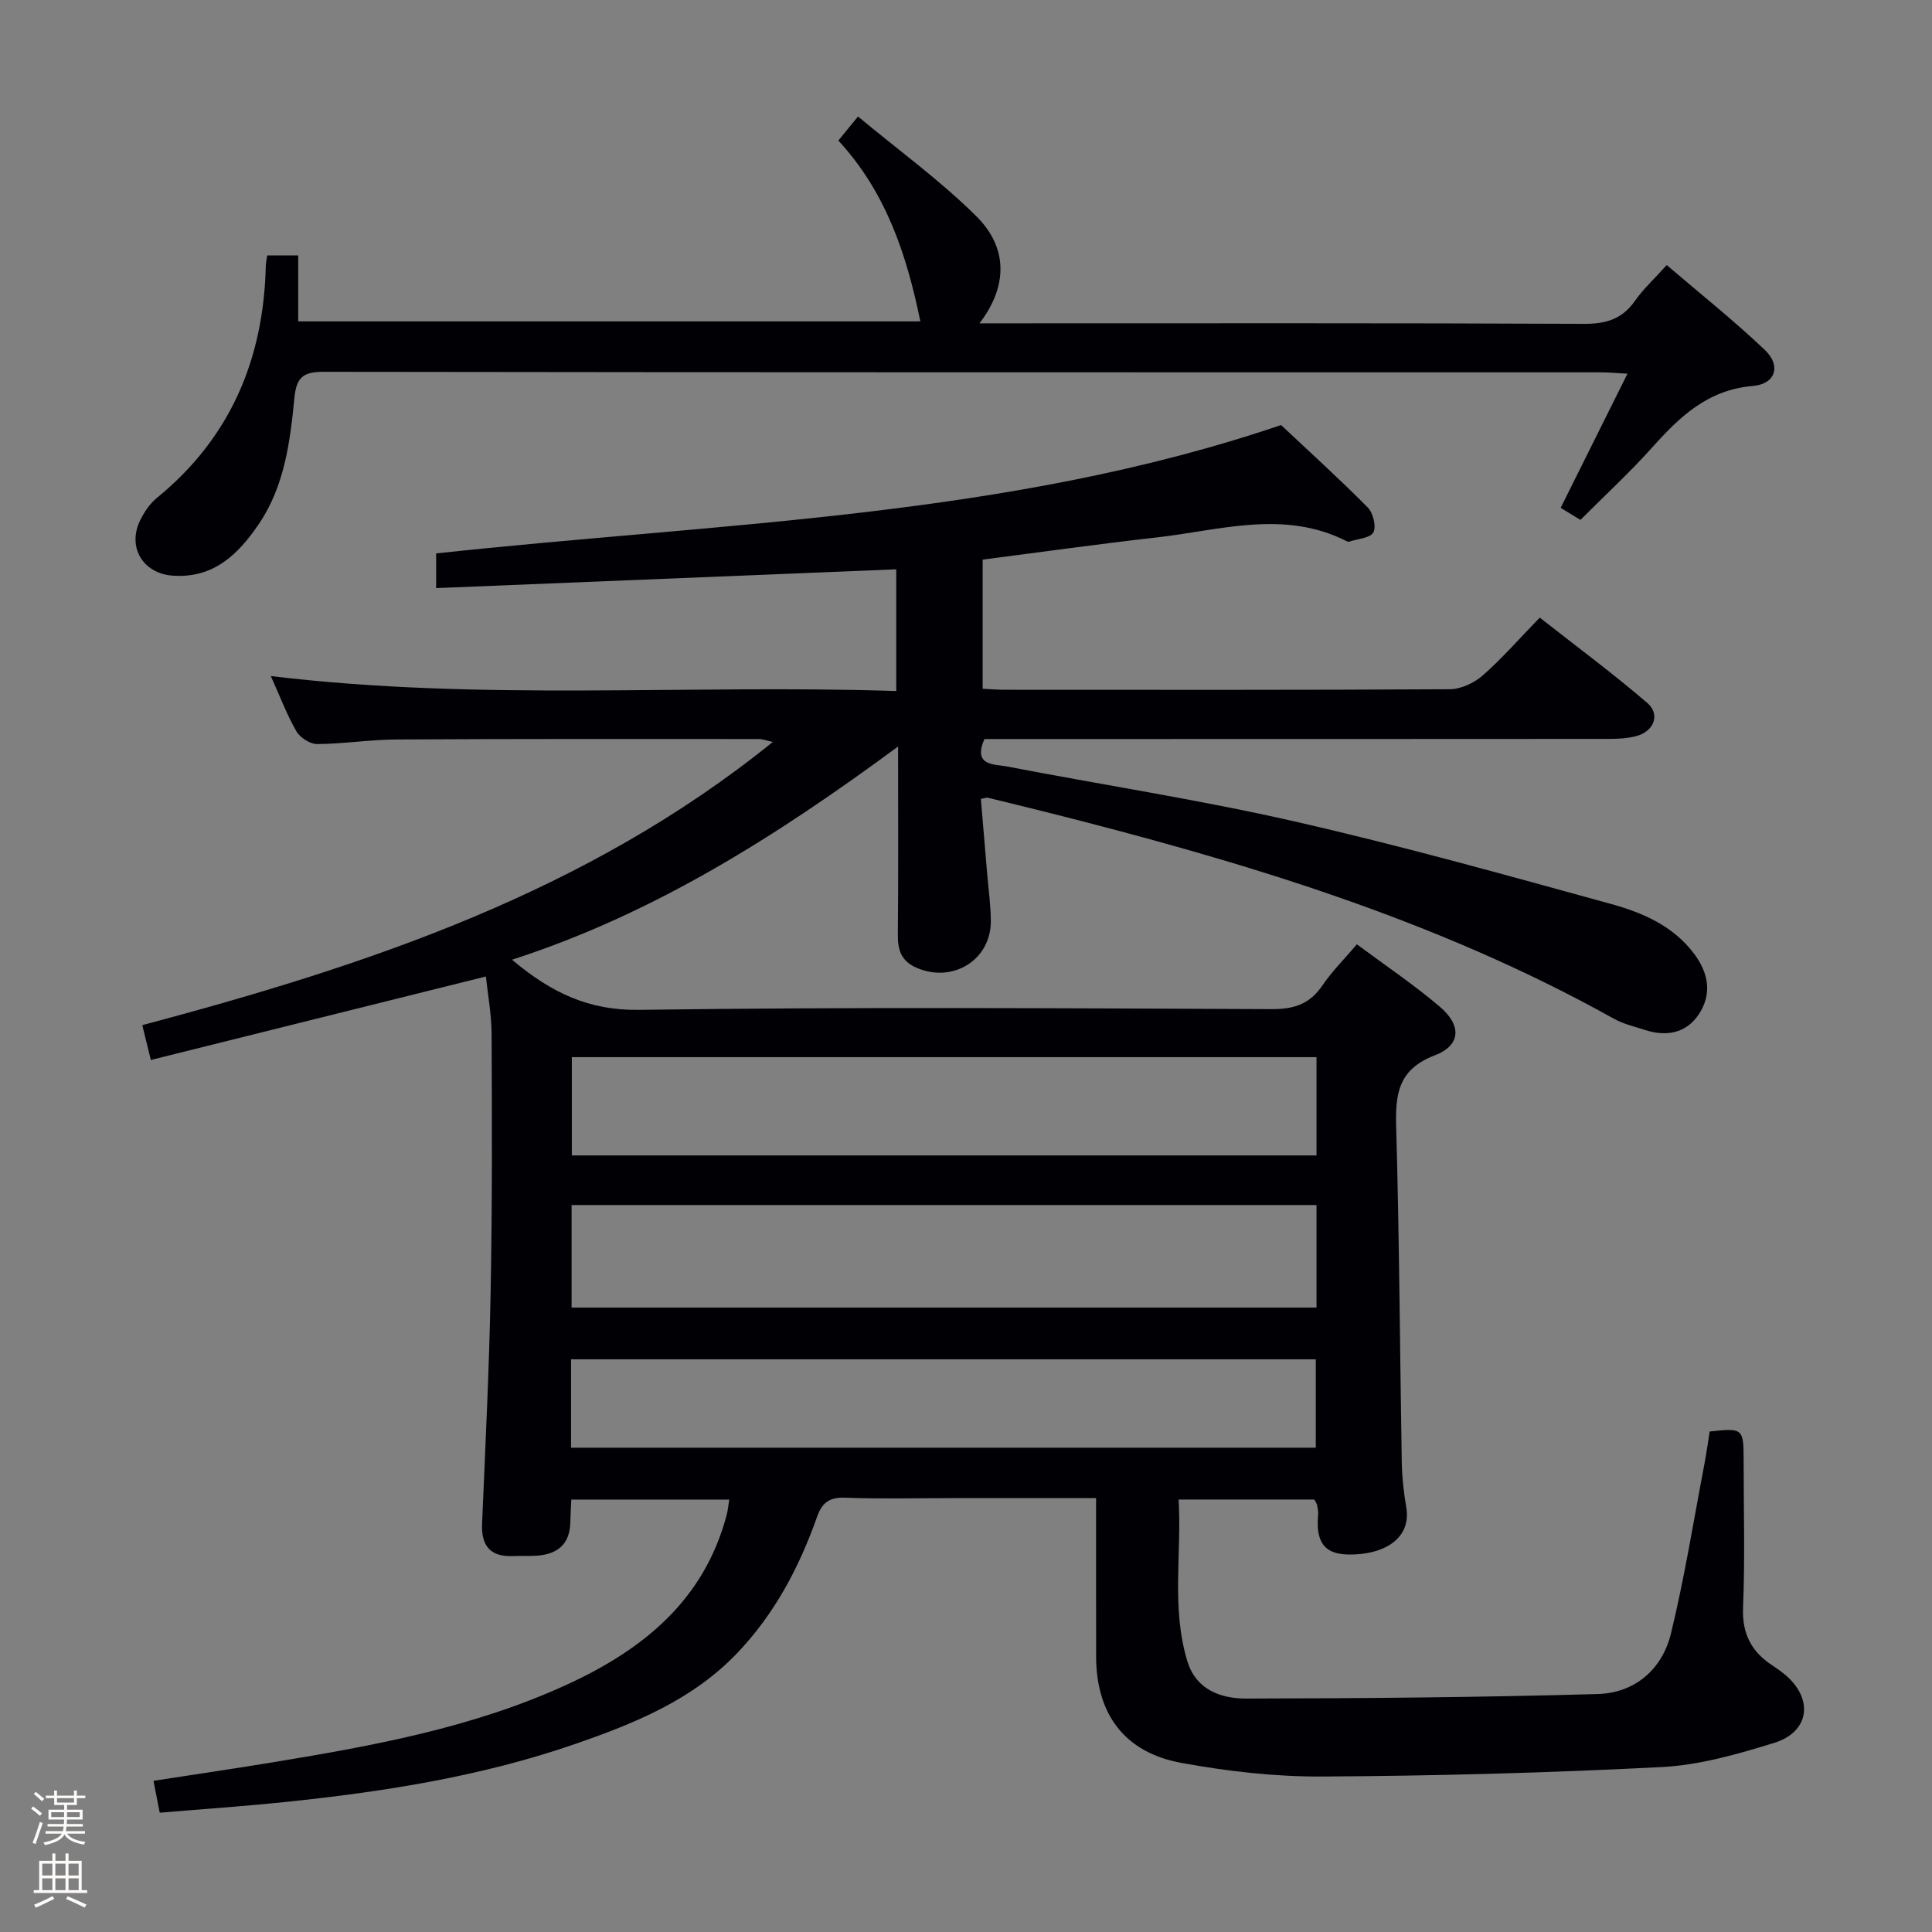 <svg enable-background="new 0 0 400 400" viewBox="0 0 400 400" xmlns="http://www.w3.org/2000/svg"><rect x="0" y="0" width="400" height="400" fill="#808080" stroke="none"/><path d="m6.44 374.46.42-.45c.65.47 1.27.95 1.85 1.44l-.45.49c-.65-.56-1.25-1.06-1.82-1.48m.93 7.33-.63-.26c.55-1.36 1.05-2.8 1.52-4.33.19.1.38.19.59.27-.46 1.29-.95 2.73-1.48 4.32m-.38-10.38.44-.42c.43.34 1.01.82 1.74 1.44l-.49.49c-.53-.51-1.09-1.01-1.69-1.51m2.5.35h1.72v-1.04h.59v1.04h3.52v-1.04h.59v1.04h1.75v.53h-1.75v1.42h-2.03v.97h3.22v2.03h-3.24c0 .35-.01.66-.03.93h3.32v.53h-3.37c-.03.27-.08.58-.15.94h3.96v.53h-3.71c.67.92 1.93 1.48 3.79 1.68-.13.24-.23.44-.29.59-2.13-.38-3.48-1.08-4.04-2.12-.43.97-1.77 1.72-4.03 2.23-.09-.19-.2-.37-.33-.55 2.1-.42 3.37-1.03 3.81-1.83h-3.36v-.53h3.58c.08-.29.13-.61.16-.94h-3.33v-.53h3.39c.02-.27.04-.58.04-.93h-3.23v-2.03h3.25v-.97h-2.07v-1.42h-1.73zm1.12 3.44v1h2.65c.01-.3.02-.44.01-.4v-.25-.35zm1.19-2h3.52v-.91h-3.52zm4.71 2h-2.63v.59c0 .15-.01.28-.01.4h2.64z" fill="#fcfbfa"/><path d="m13.56 383.74h.63v1.52h2.72v6.07h1.13v.6h-11.06v-.6h1.13v-6.07h2.73v-1.52h.63v1.52h2.1v-1.52zm-2.69 8.83.38.56c-1.24.63-2.53 1.25-3.85 1.85-.1-.21-.21-.42-.34-.63 1.36-.55 2.63-1.15 3.81-1.78m-2.13-4.27h2.1v-2.45h-2.1zm0 3.04h2.1v-2.46h-2.1zm2.72-3.04h2.1v-2.45h-2.1zm0 3.04h2.1v-2.46h-2.1zm6.07 3.6c-1.41-.71-2.7-1.3-3.86-1.78l.35-.56c1.45.62 2.75 1.19 3.88 1.72zm-1.25-9.09h-2.1v2.45h2.1zm-2.09 5.49h2.1v-2.46h-2.1z" fill="#fcfbfa"/><g fill="#010105"><path d="m226.93 310.17c-10.41 0-20.2 0-29.99 0-7.33 0-14.67.19-22-.09-3.25-.13-4.76 1.08-5.78 3.97-3.69 10.43-8.75 20.04-16.5 28.17-9.3 9.76-21.28 14.59-33.57 18.85-19.57 6.78-39.89 9.94-60.4 12.05-8.41.87-16.85 1.44-25.62 2.18-.46-2.33-.82-4.2-1.29-6.6 8.42-1.3 16.41-2.47 24.39-3.78 20.97-3.45 41.87-7.22 61.38-16.22 15.72-7.25 28.29-17.48 32.92-35.13.24-.93.32-1.9.51-3.1-11 0-21.73 0-32.7 0-.08 1.76-.17 3.23-.2 4.7-.09 4.48-2.59 6.59-6.84 6.91-1.66.12-3.33.02-5 .09-4.71.2-6.63-2.1-6.43-6.72.67-15.96 1.47-31.91 1.77-47.88.34-17.82.28-35.66.2-53.48-.02-4.13-.8-8.25-1.18-11.92-22.93 5.71-45.87 11.43-69.37 17.29-.63-2.57-1.13-4.58-1.77-7.21 46.7-12.44 91.97-27.46 130.54-58.63-1.24-.27-2.07-.61-2.9-.61-25-.01-50-.05-75 .09-5.48.03-10.95.91-16.43.95-1.46.01-3.53-1.31-4.29-2.62-1.97-3.42-3.38-7.16-5.31-11.46 43.41 5.25 86.29 1.68 129.49 3.1 0-8.82 0-17.04 0-25.2-31.6 1.29-63.24 2.58-95.26 3.89 0-3.03 0-5.1 0-7.18 58.81-6.38 118.55-7.41 174.93-26.58 5.91 5.56 12.09 11.15 17.94 17.06 1.11 1.12 1.82 3.95 1.17 5.16-.64 1.19-3.24 1.33-4.99 1.92-.14.05-.35 0-.49-.07-13.04-6.64-26.33-2.26-39.52-.78-11.86 1.33-23.68 3-35.89 4.57v26.74c1.48.07 3.07.21 4.67.21 30.67.01 61.33.07 92-.11 2.31-.01 5.04-1.27 6.82-2.82 4-3.5 7.51-7.54 11.85-12.01 7.61 5.98 15.17 11.57 22.28 17.68 2.69 2.31 1.4 5.78-2.1 6.79-1.87.54-3.92.64-5.89.64-41.17.03-82.33.03-123.5.03-1.98 0-3.95 0-5.77 0-2.44 5.59 1.97 5.17 4.61 5.67 19.88 3.83 39.93 6.9 59.65 11.4 21.96 5 43.69 11.08 65.42 17.06 6.54 1.8 12.91 4.52 17.26 10.33 3.01 4.01 3.74 8.35.97 12.53-2.59 3.9-6.66 4.68-11.08 3.26-2.2-.71-4.52-1.24-6.51-2.35-36.91-20.59-76.94-32.57-117.61-42.8-4.01-1.01-8.03-1.98-12.05-2.96-.15-.04-.33.05-1.39.25.42 5.04.86 10.2 1.29 15.36.28 3.31.75 6.62.77 9.93.03 8.08-7.9 12.94-15.39 9.67-3.09-1.35-3.89-3.58-3.86-6.76.12-12.63.05-25.26.05-39.04-25.07 18.47-50.45 34.62-79.93 44.14 8.17 6.88 15.93 10.53 26.33 10.38 43.66-.61 87.33-.33 130.99-.15 4.63.02 7.88-1.08 10.48-4.93 1.94-2.87 4.45-5.35 7.12-8.49 5.79 4.31 11.73 8.3 17.15 12.9 4.59 3.9 4.38 8.02-1.01 10.08-7.48 2.86-8.21 7.86-8.01 14.73.66 23.14.77 46.29 1.16 69.43.05 3.14.4 6.31.93 9.42 1.03 5.94-3.76 9.43-10.56 9.75-4.81.23-8.39-.87-7.69-8.23.06-.65-.09-1.33-.21-1.98-.06-.3-.27-.58-.56-1.15-8.97 0-18.07 0-28.11 0 .67 11.15-1.55 22.4 1.8 33.45 1.79 5.92 6.91 7.77 12.19 7.76 24.27-.05 48.55-.25 72.8-.94 7.66-.22 13.33-5.09 15.14-12.52 2.82-11.58 4.69-23.38 6.93-35.1.43-2.26.74-4.54 1.09-6.73 6.88-.77 7.03-.64 7.03 5.93 0 10.17.3 20.35-.12 30.49-.23 5.53 1.79 9.26 6.21 12.1.84.54 1.65 1.14 2.42 1.77 6.02 4.98 5.22 11.89-2.2 14.18-7.57 2.34-15.44 4.6-23.28 5-23.43 1.21-46.9 1.83-70.35 1.96-9.73.05-19.59-1.08-29.18-2.84-11.72-2.16-17.54-10.15-17.56-21.99-.02-10.64-.01-21.3-.01-32.81zm45.64-60.68c-51.57 0-102.8 0-154.23 0v21.23h154.23c0-7.06 0-13.83 0-21.23zm0-30.62c-51.59 0-102.92 0-154.18 0v20.35h154.18c0-6.96 0-13.55 0-20.35zm-154.34 80.86h154.19c0-6.31 0-12.34 0-18.3-51.61 0-102.82 0-154.19 0z"/><path d="m55.33 52.88h6.41v13.66h128.81c-2.79-13.57-6.99-26.63-16.98-37.44 1.14-1.4 2.13-2.61 4.07-4.98 8.39 6.98 17 13.22 24.47 20.62 6.67 6.6 6.5 14.62.68 22.2h5.68c39.82 0 79.63-.08 119.44.11 4.58.02 7.93-.97 10.59-4.76 1.7-2.43 3.94-4.48 6.58-7.41 6.88 5.89 13.87 11.45 20.32 17.58 3.41 3.24 2.23 7.05-2.48 7.45-9.34.78-15.15 6.36-20.88 12.76-4.64 5.18-9.78 9.91-14.83 14.97-1.43-.88-2.68-1.64-4.09-2.5 4.56-9.17 9.04-18.15 13.83-27.77-2.4-.13-3.97-.28-5.54-.28-88.13-.01-176.25.02-264.38-.11-4.26-.01-5.66 1.12-6.08 5.42-.89 9.08-2.04 18.25-7.36 26.09-4.25 6.27-9.38 11.31-17.86 10.69-6.1-.45-9.41-5.84-6.74-11.39.84-1.75 2.04-3.53 3.53-4.74 15.2-12.42 22.05-28.69 22.51-47.99.01-.65.17-1.29.3-2.18z"/></g></svg>